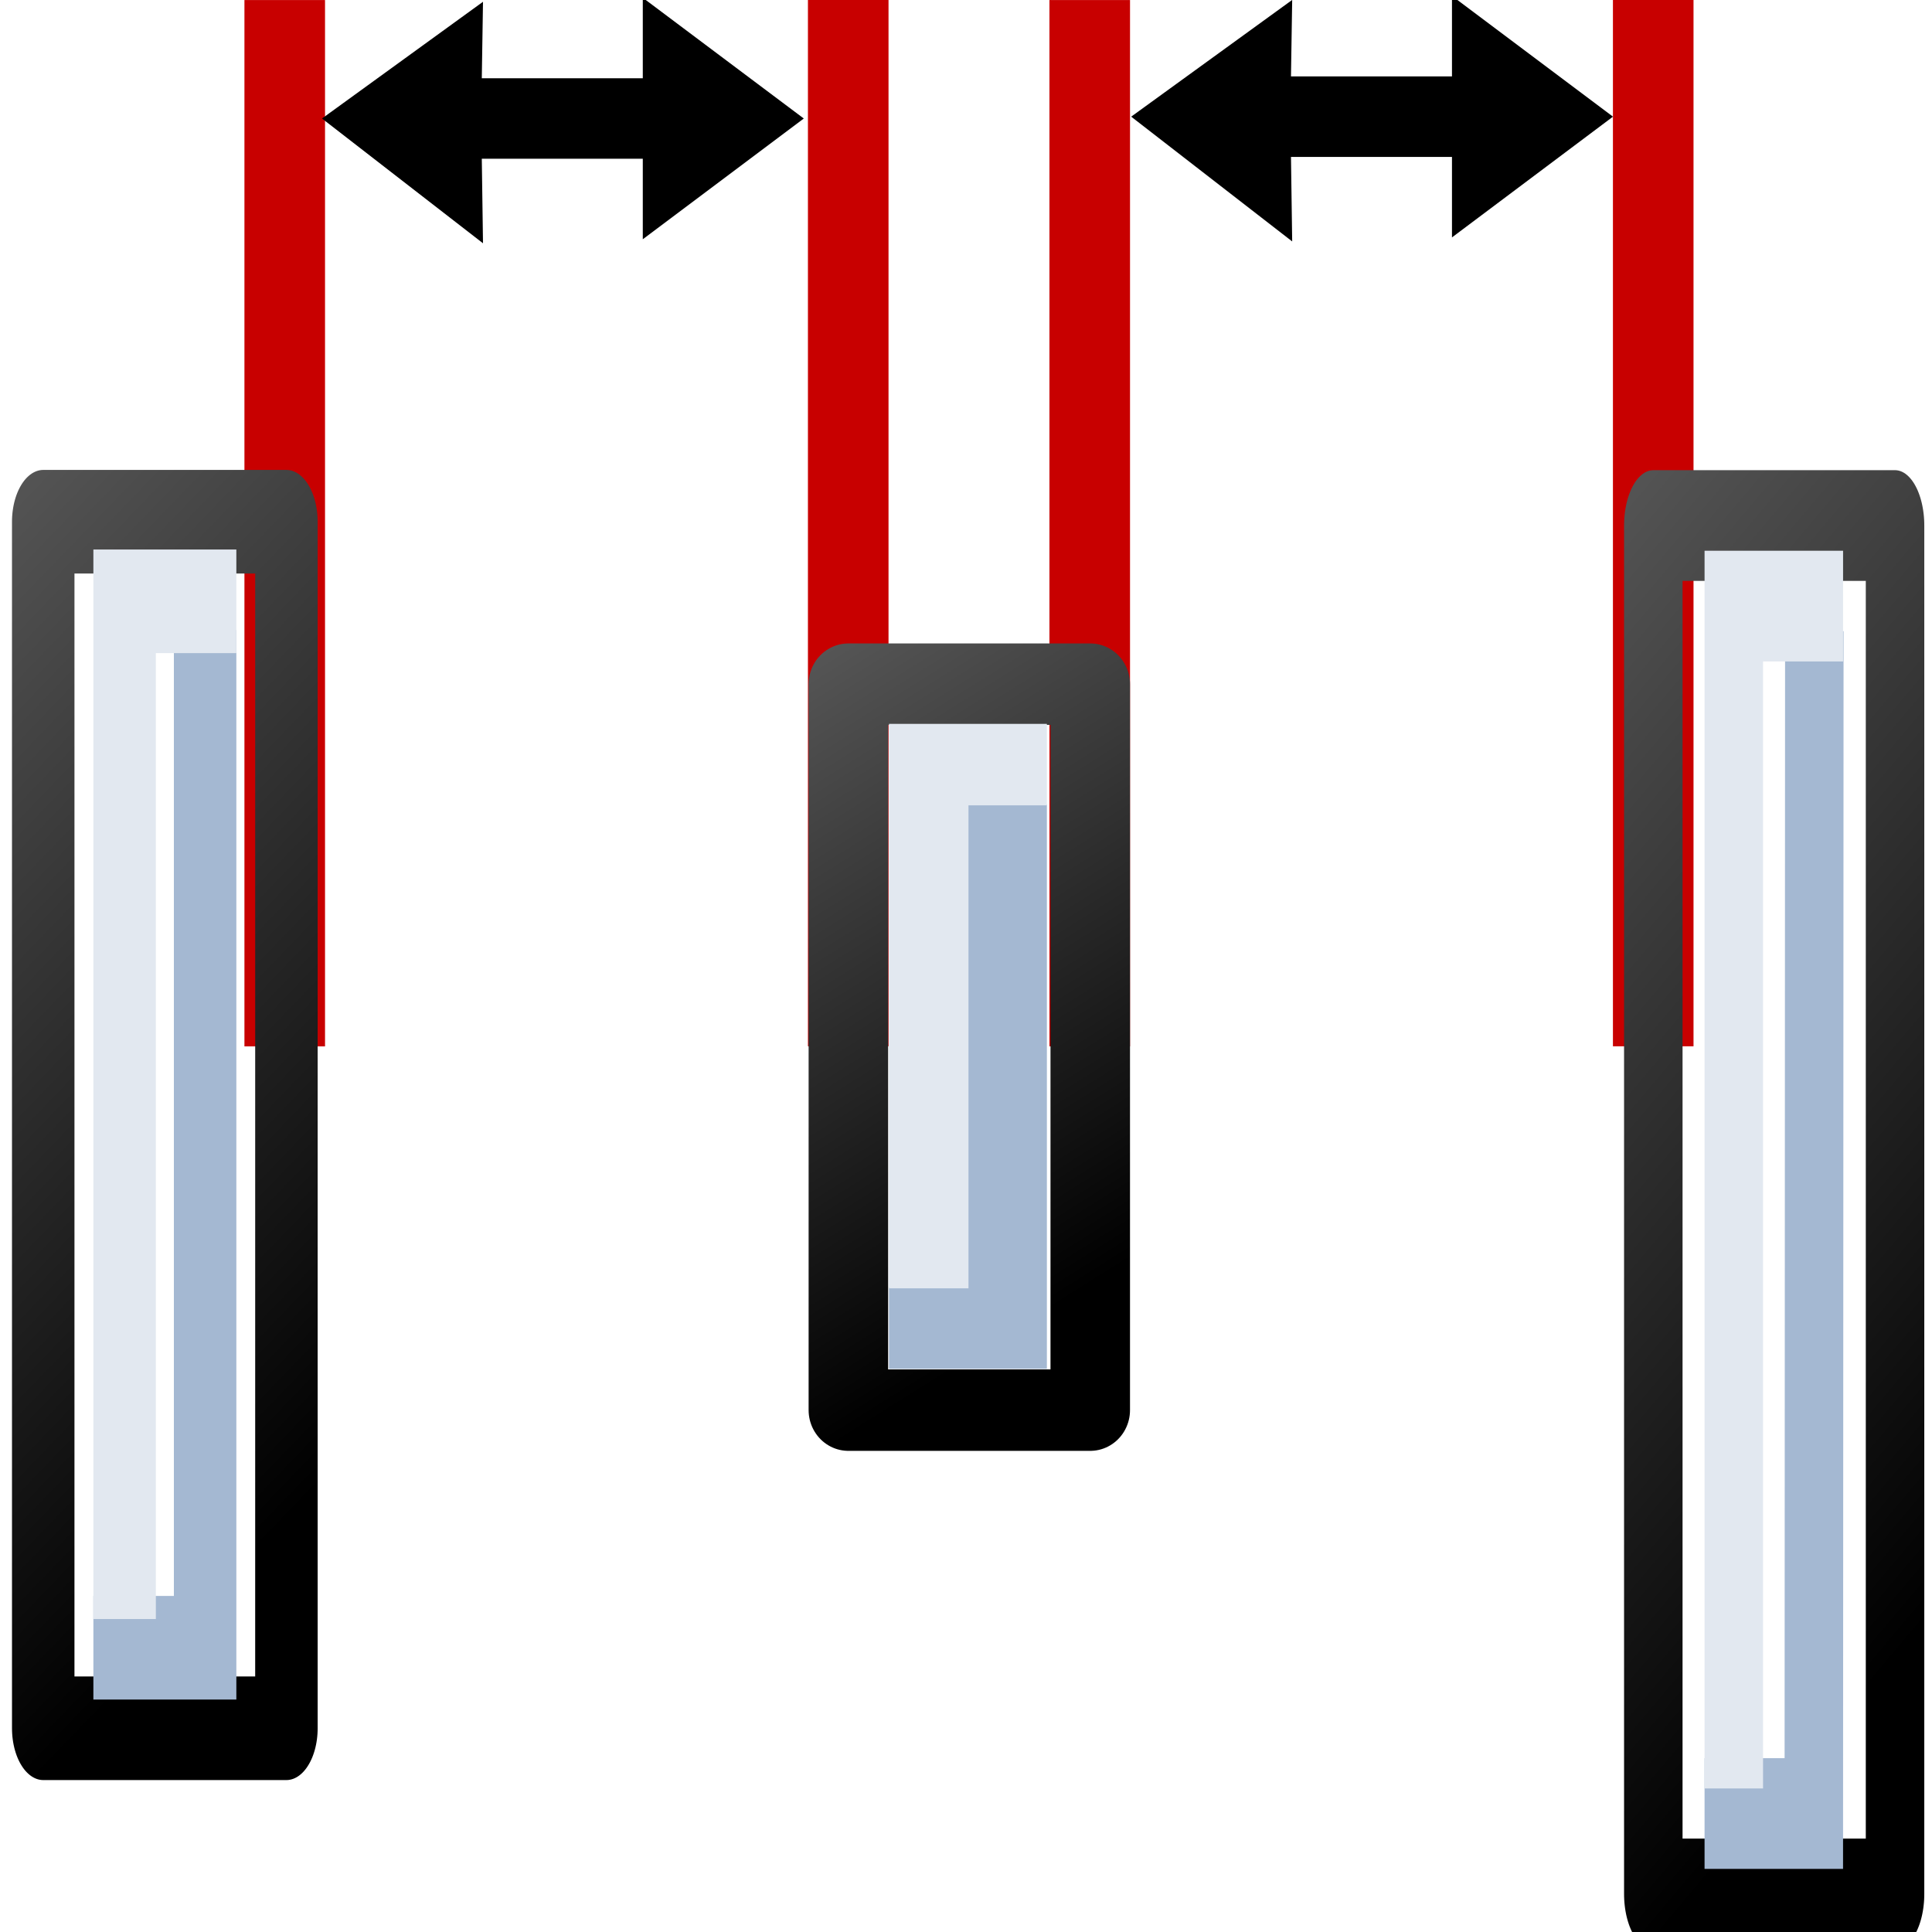 <?xml version="1.0" encoding="UTF-8" standalone="no"?>
<!-- Created with Inkscape (http://www.inkscape.org/) -->
<svg
   xmlns:dc="http://purl.org/dc/elements/1.1/"
   xmlns:cc="http://creativecommons.org/ns#"
   xmlns:rdf="http://www.w3.org/1999/02/22-rdf-syntax-ns#"
   xmlns:svg="http://www.w3.org/2000/svg"
   xmlns="http://www.w3.org/2000/svg"
   xmlns:xlink="http://www.w3.org/1999/xlink"
   xmlns:sodipodi="http://sodipodi.sourceforge.net/DTD/sodipodi-0.dtd"
   xmlns:inkscape="http://www.inkscape.org/namespaces/inkscape"
   width="48px"
   height="48px"
   id="svg5662"
   sodipodi:version="0.32"
   inkscape:version="0.46+devel r20659"
   sodipodi:docname="distribute-horizontal-gaps.svg"
   inkscape:output_extension="org.inkscape.output.svg.inkscape">
  <defs
     id="defs5664">
    <linearGradient
       id="linearGradient5704-6">
      <stop
         style="stop-color:#5a5a5a;stop-opacity:1;"
         offset="0"
         id="stop5706-6" />
      <stop
         style="stop-color:#000000;stop-opacity:1;"
         offset="1"
         id="stop5708-1" />
    </linearGradient>
    <linearGradient
       inkscape:collect="always"
       xlink:href="#linearGradient5704-6"
       id="linearGradient11394"
       gradientUnits="userSpaceOnUse"
       x1="-36.602"
       y1="182.984"
       x2="-31.903"
       y2="190.663" />
    <linearGradient
       inkscape:collect="always"
       xlink:href="#linearGradient5704-6"
       id="linearGradient11667"
       gradientUnits="userSpaceOnUse"
       gradientTransform="matrix(0.979,0,0,1,-0.748,-0.007)"
       x1="-36.602"
       y1="182.984"
       x2="-31.903"
       y2="190.663" />
    <linearGradient
       inkscape:collect="always"
       xlink:href="#linearGradient5704-6"
       id="linearGradient11669"
       gradientUnits="userSpaceOnUse"
       gradientTransform="matrix(0.979,0,0,1,-0.748,-0.007)"
       x1="-36.602"
       y1="182.984"
       x2="-31.903"
       y2="190.663" />
  </defs>
  <sodipodi:namedview
     id="base"
     pagecolor="#ffffff"
     bordercolor="#666666"
     borderopacity="1.0"
     inkscape:pageopacity="0.0"
     inkscape:pageshadow="2"
     inkscape:zoom="1.2374369"
     inkscape:cx="68.920174"
     inkscape:cy="-58.823132"
     inkscape:current-layer="layer1"
     showgrid="true"
     inkscape:grid-bbox="true"
     inkscape:document-units="px"
     inkscape:window-width="789"
     inkscape:window-height="658"
     inkscape:window-x="182"
     inkscape:window-y="38" />
  <g
     id="layer1"
     inkscape:label="Layer 1"
     inkscape:groupmode="layer">
    <g
       id="distribute_hdist"
       transform="matrix(2,0,0,1.996,90,-349.192)"
       style="display:inline"
       inkscape:label="#distribute_hdist">
      <g
         id="g5885">
        <path
           style="fill:none;stroke:#c80000;stroke-width:1.001;stroke-linecap:square;stroke-linejoin:miter;stroke-miterlimit:4;stroke-opacity:1;stroke-dasharray:none;stroke-dashoffset:0;display:inline"
           d="m -41.463,175.447 0,12.023"
           id="use5475"
           sodipodi:nodetypes="cc" />
        <path
           style="fill:none;stroke:#c80000;stroke-width:1.001;stroke-linecap:square;stroke-linejoin:miter;stroke-miterlimit:4;stroke-opacity:1;stroke-dasharray:none;stroke-dashoffset:0;display:inline"
           d="m -34.463,175.446 0,12.023"
           id="use5479"
           sodipodi:nodetypes="cc" />
        <path
           style="fill:none;stroke:#c80000;stroke-width:1.001;stroke-linecap:square;stroke-linejoin:miter;stroke-miterlimit:4;stroke-opacity:1;stroke-dasharray:none;stroke-dashoffset:0;display:inline"
           d="m -31.463,175.447 0,12.023"
           id="use5481"
           sodipodi:nodetypes="cc" />
        <path
           style="fill:none;stroke:#c80000;stroke-width:1.001;stroke-linecap:square;stroke-linejoin:miter;stroke-miterlimit:4;stroke-opacity:1;stroke-dasharray:none;stroke-dashoffset:0;display:inline"
           d="m -24.463,175.446 0,12.023"
           id="use5483"
           sodipodi:nodetypes="cc" />
        <path
           sodipodi:nodetypes="ccccccccccc"
           id="path5816"
           d="m -39,177.974 -2,-1.553 2,-1.453 -0.015,0.952 2,0 0,-1.002 2,1.503 -2,1.503 0,-1.002 -2,0 0.015,1.052 z"
           style="fill:#000000;fill-opacity:1;fill-rule:evenodd;stroke:none" />
        <use
           height="1250"
           width="1250"
           transform="translate(10.052,-0.023)"
           id="use5473"
           xlink:href="#path5816"
           y="0"
           x="0" />
      </g>
      <rect
         y="175"
         x="-45"
         height="16"
         width="16"
         id="rect5806"
         style="color:#000000;fill:none;stroke:none;stroke-width:1;marker:none;display:inline" />
      <g
         transform="matrix(0.974,0,0,1,0.104,-0.023)"
         id="use5435">
        <rect
           y="183.485"
           x="-35.488"
           height="9.036"
           width="3.085"
           id="rect11388"
           style="color:#000000;fill:none;stroke:url(#linearGradient11394);stroke-width:1.014;stroke-linecap:round;stroke-linejoin:round;stroke-miterlimit:0;stroke-opacity:1;stroke-dasharray:none;stroke-dashoffset:0;marker:none;display:inline" />
        <path
           style="fill:none;stroke:#a4b8d2;stroke-width:1.014px;stroke-linecap:square;stroke-linejoin:miter;stroke-opacity:1"
           d="m -33.463,185.488 0,6.012 -1,0"
           id="path11390"
           sodipodi:nodetypes="ccc" />
        <path
           style="fill:none;stroke:#e2e8f0;stroke-width:1.014px;stroke-linecap:square;stroke-linejoin:miter;stroke-opacity:1"
           d="m -34.463,190.498 0,-6.012 1,0"
           id="path11392"
           sodipodi:nodetypes="ccc" />
      </g>
      <g
         id="use5437"
         transform="matrix(1,0,0,1.662,-8.964,-123.512)">
        <rect
           y="183.485"
           x="-35.499"
           height="9.036"
           width="3.021"
           id="rect5452"
           style="color:#000000;fill:none;stroke:url(#linearGradient11667);stroke-width:0.776;stroke-linecap:round;stroke-linejoin:round;stroke-miterlimit:0;stroke-opacity:1;stroke-dasharray:none;stroke-dashoffset:0;marker:none;display:inline" />
        <path
           style="fill:none;stroke:#a4b8d2;stroke-width:0.776;stroke-linecap:square;stroke-linejoin:miter;stroke-miterlimit:4;stroke-opacity:1;stroke-dasharray:none"
           d="m -33.488,184.684 0,7.234 -1,0"
           id="path5454"
           sodipodi:nodetypes="ccc" />
        <path
           style="fill:none;stroke:#e2e8f0;stroke-width:0.776;stroke-linecap:square;stroke-linejoin:miter;stroke-miterlimit:4;stroke-opacity:1;stroke-dasharray:none"
           d="m -34.488,191.315 0,-7.234 1,0"
           id="path5456"
           sodipodi:nodetypes="ccc" />
      </g>
      <g
         style="display:inline"
         id="g5462"
         transform="matrix(0.994,0,0,1.885,10.824,-164.382)">
        <rect
           y="183.485"
           x="-35.499"
           height="9.036"
           width="3.021"
           id="rect5464"
           style="color:#000000;fill:none;stroke:url(#linearGradient11669);stroke-width:0.731;stroke-linecap:round;stroke-linejoin:round;stroke-miterlimit:0;stroke-opacity:1;stroke-dasharray:none;stroke-dashoffset:0;marker:none;display:inline" />
        <path
           style="fill:none;stroke:#a4b8d2;stroke-width:0.731;stroke-linecap:square;stroke-linejoin:miter;stroke-miterlimit:4;stroke-opacity:1;stroke-dasharray:none"
           d="m -33.487,184.548 -0.006,7.442 -1,0"
           id="path5467"
           sodipodi:nodetypes="ccc" />
        <path
           style="fill:none;stroke:#e2e8f0;stroke-width:0.731;stroke-linecap:square;stroke-linejoin:miter;stroke-miterlimit:4;stroke-opacity:1;stroke-dasharray:none"
           d="m -34.493,191.459 0,-7.442 1,0"
           id="path5469"
           sodipodi:nodetypes="ccc" />
      </g>
    </g>
  </g>
</svg>
